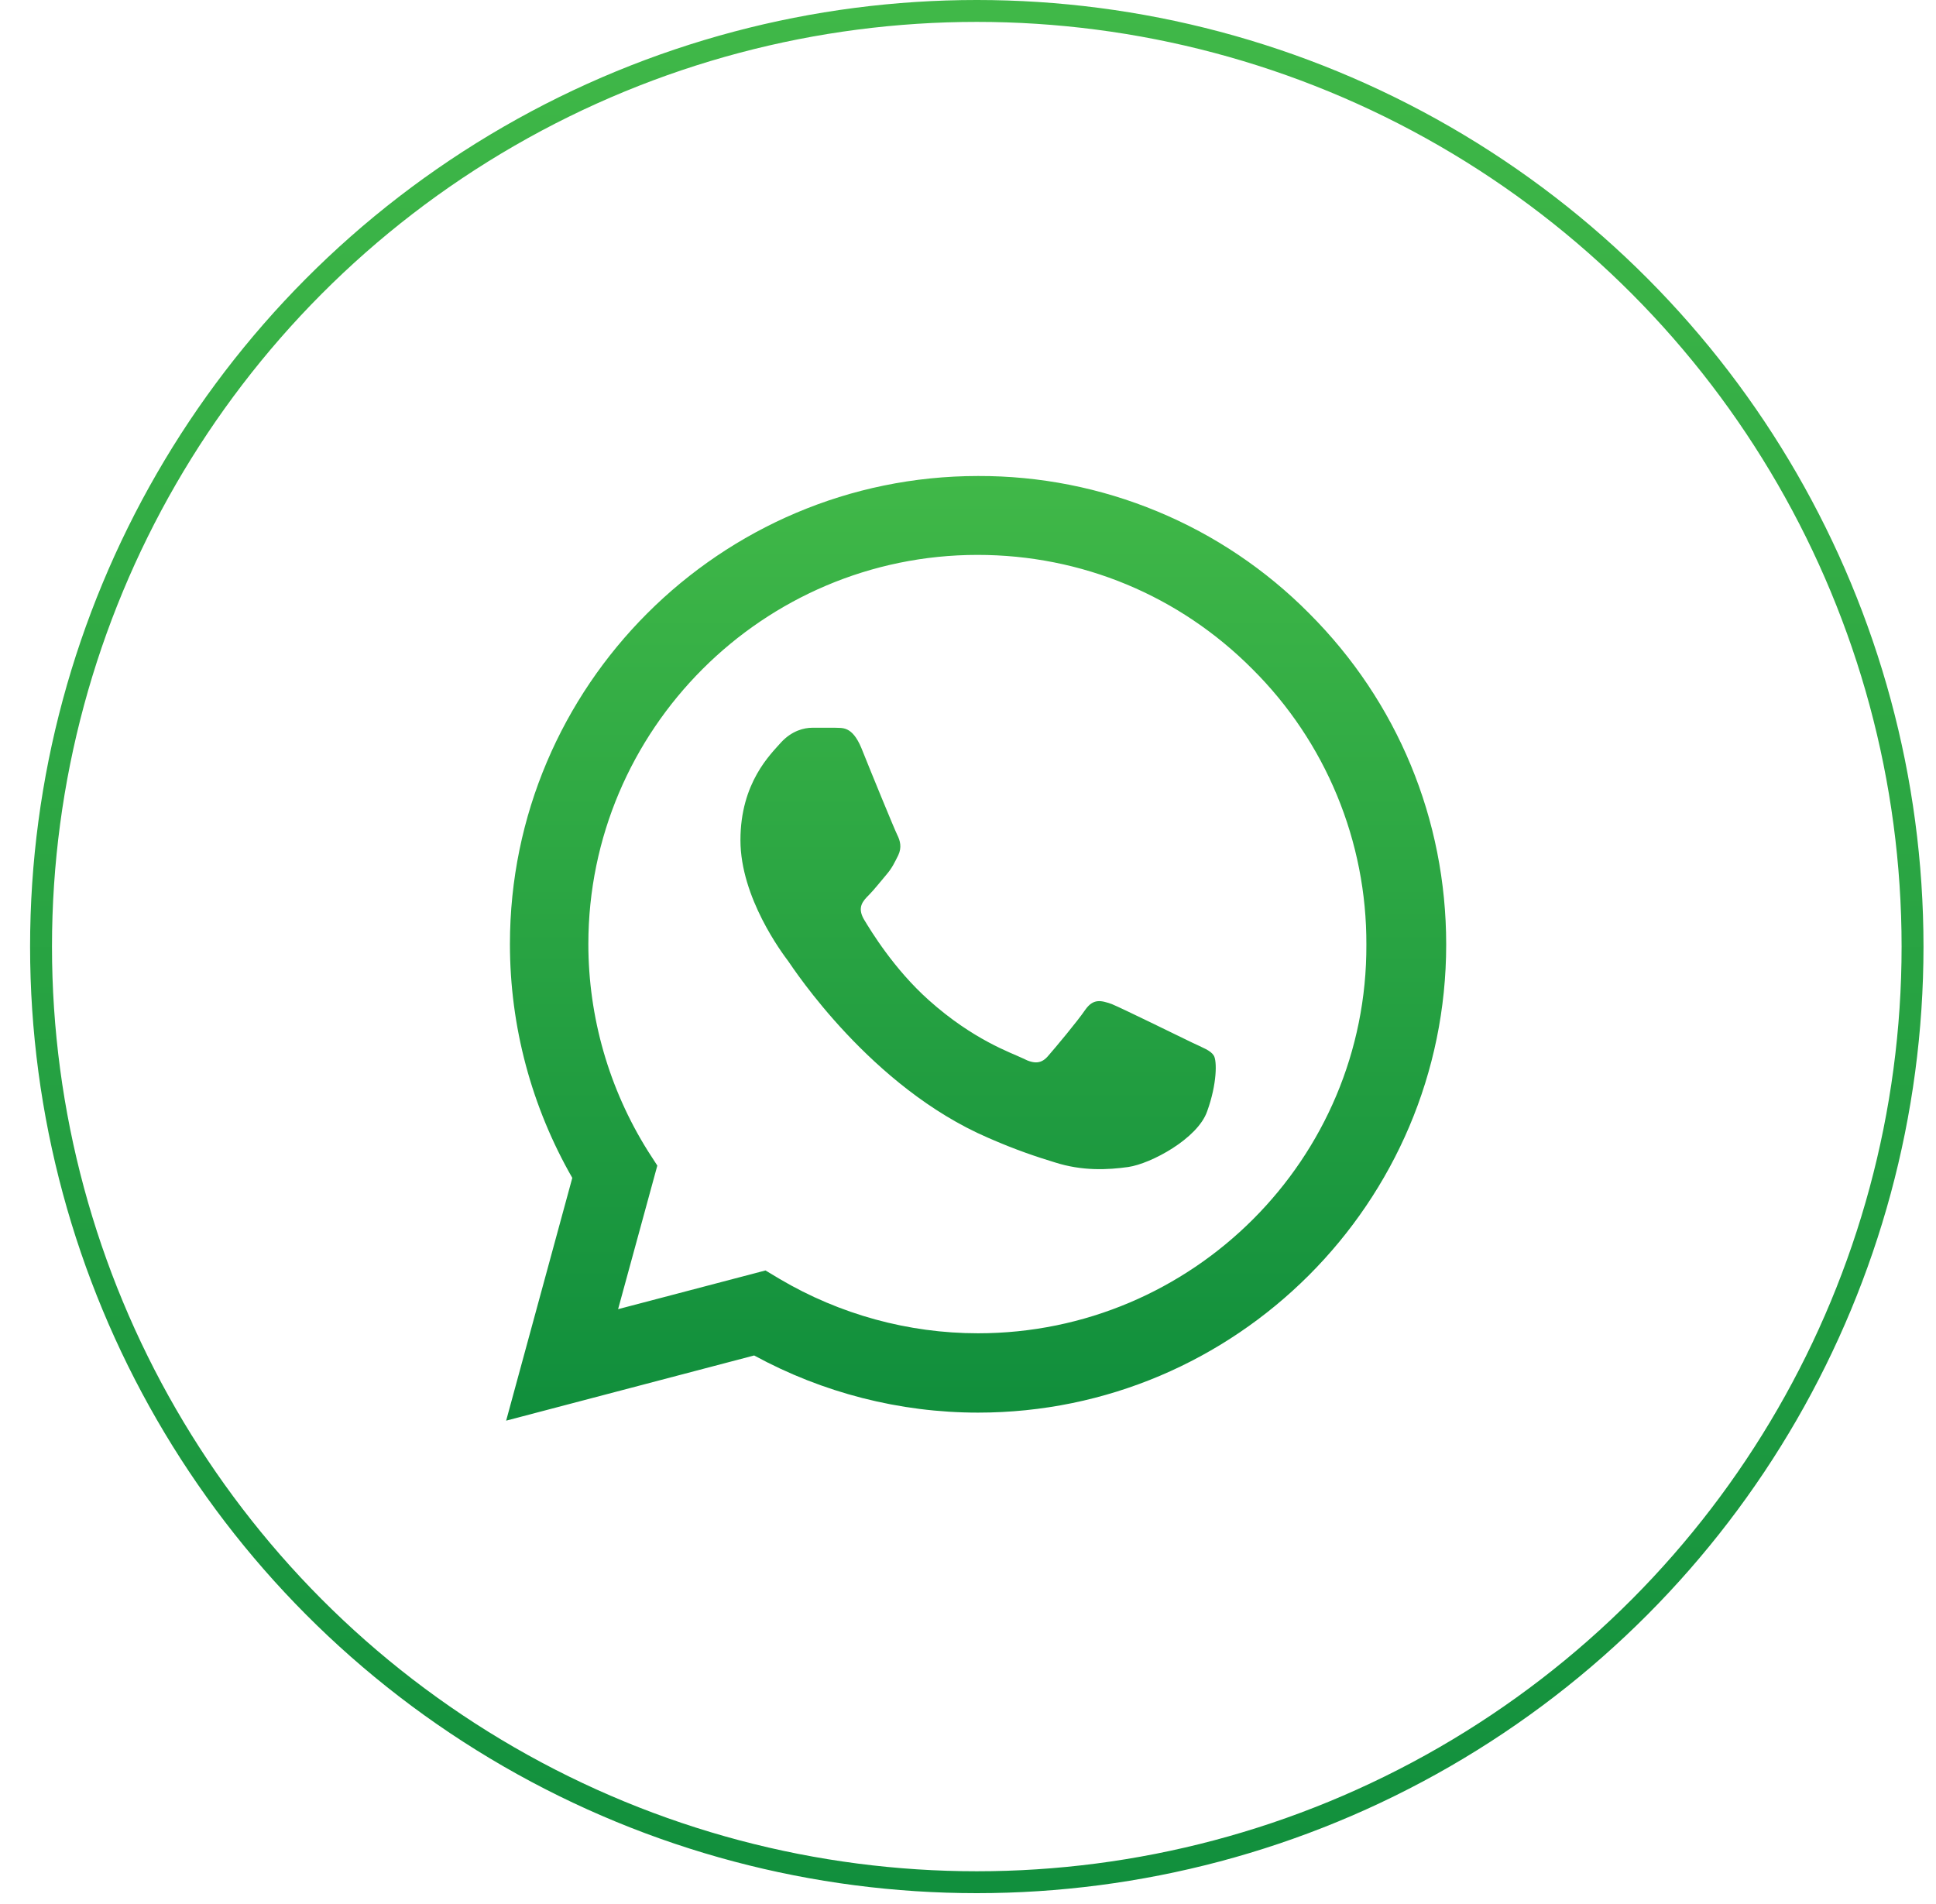 <svg width="61" height="60" viewBox="0 0 61 60" fill="none" xmlns="http://www.w3.org/2000/svg">
<path d="M41.251 19.331C39.886 17.953 38.261 16.86 36.469 16.117C34.678 15.373 32.756 14.994 30.817 15C22.69 15 16.067 21.623 16.067 29.75C16.067 32.355 16.752 34.885 18.032 37.118L15.948 44.768L23.762 42.714C25.92 43.89 28.346 44.515 30.817 44.515C38.944 44.515 45.567 37.892 45.567 29.765C45.567 25.821 44.034 22.115 41.251 19.331ZM30.817 42.015C28.614 42.015 26.456 41.419 24.566 40.303L24.119 40.035L19.475 41.255L20.711 36.731L20.413 36.269C19.189 34.315 18.539 32.056 18.538 29.75C18.538 22.993 24.045 17.486 30.802 17.486C34.077 17.486 37.157 18.766 39.465 21.088C40.607 22.225 41.513 23.577 42.128 25.067C42.744 26.556 43.058 28.153 43.052 29.765C43.081 36.522 37.574 42.015 30.817 42.015ZM37.544 32.846C37.172 32.667 35.356 31.774 35.029 31.64C34.687 31.521 34.449 31.462 34.196 31.819C33.943 32.191 33.243 33.025 33.035 33.263C32.826 33.516 32.603 33.546 32.231 33.352C31.859 33.173 30.668 32.772 29.269 31.521C28.168 30.539 27.438 29.333 27.215 28.961C27.007 28.589 27.185 28.396 27.379 28.202C27.542 28.038 27.751 27.771 27.929 27.562C28.108 27.354 28.182 27.19 28.302 26.952C28.421 26.699 28.361 26.491 28.272 26.312C28.182 26.133 27.438 24.317 27.141 23.573C26.843 22.859 26.53 22.948 26.307 22.933H25.593C25.34 22.933 24.953 23.023 24.61 23.395C24.283 23.767 23.33 24.66 23.33 26.476C23.33 28.291 24.655 30.048 24.834 30.286C25.012 30.539 27.438 34.26 31.13 35.853C32.008 36.24 32.692 36.463 33.228 36.627C34.106 36.909 34.91 36.865 35.55 36.775C36.264 36.671 37.738 35.882 38.036 35.019C38.348 34.156 38.348 33.426 38.244 33.263C38.14 33.099 37.917 33.025 37.544 32.846Z" fill="url(#paint0_linear_912_958)"/>
<circle cx="30.777" cy="29.829" r="29.484" stroke="url(#paint1_linear_912_958)" stroke-width="0.69"/>
<defs>
<linearGradient id="paint0_linear_912_958" x1="30.757" y1="15" x2="30.757" y2="44.768" gradientUnits="userSpaceOnUse">
<stop stop-color="#40B848"/>
<stop offset="1" stop-color="#108E3C"/>
</linearGradient>
<linearGradient id="paint1_linear_912_958" x1="30.777" y1="0" x2="30.777" y2="59.658" gradientUnits="userSpaceOnUse">
<stop stop-color="#40B848"/>
<stop offset="1" stop-color="#118F3D"/>
</linearGradient>
</defs>
</svg>
